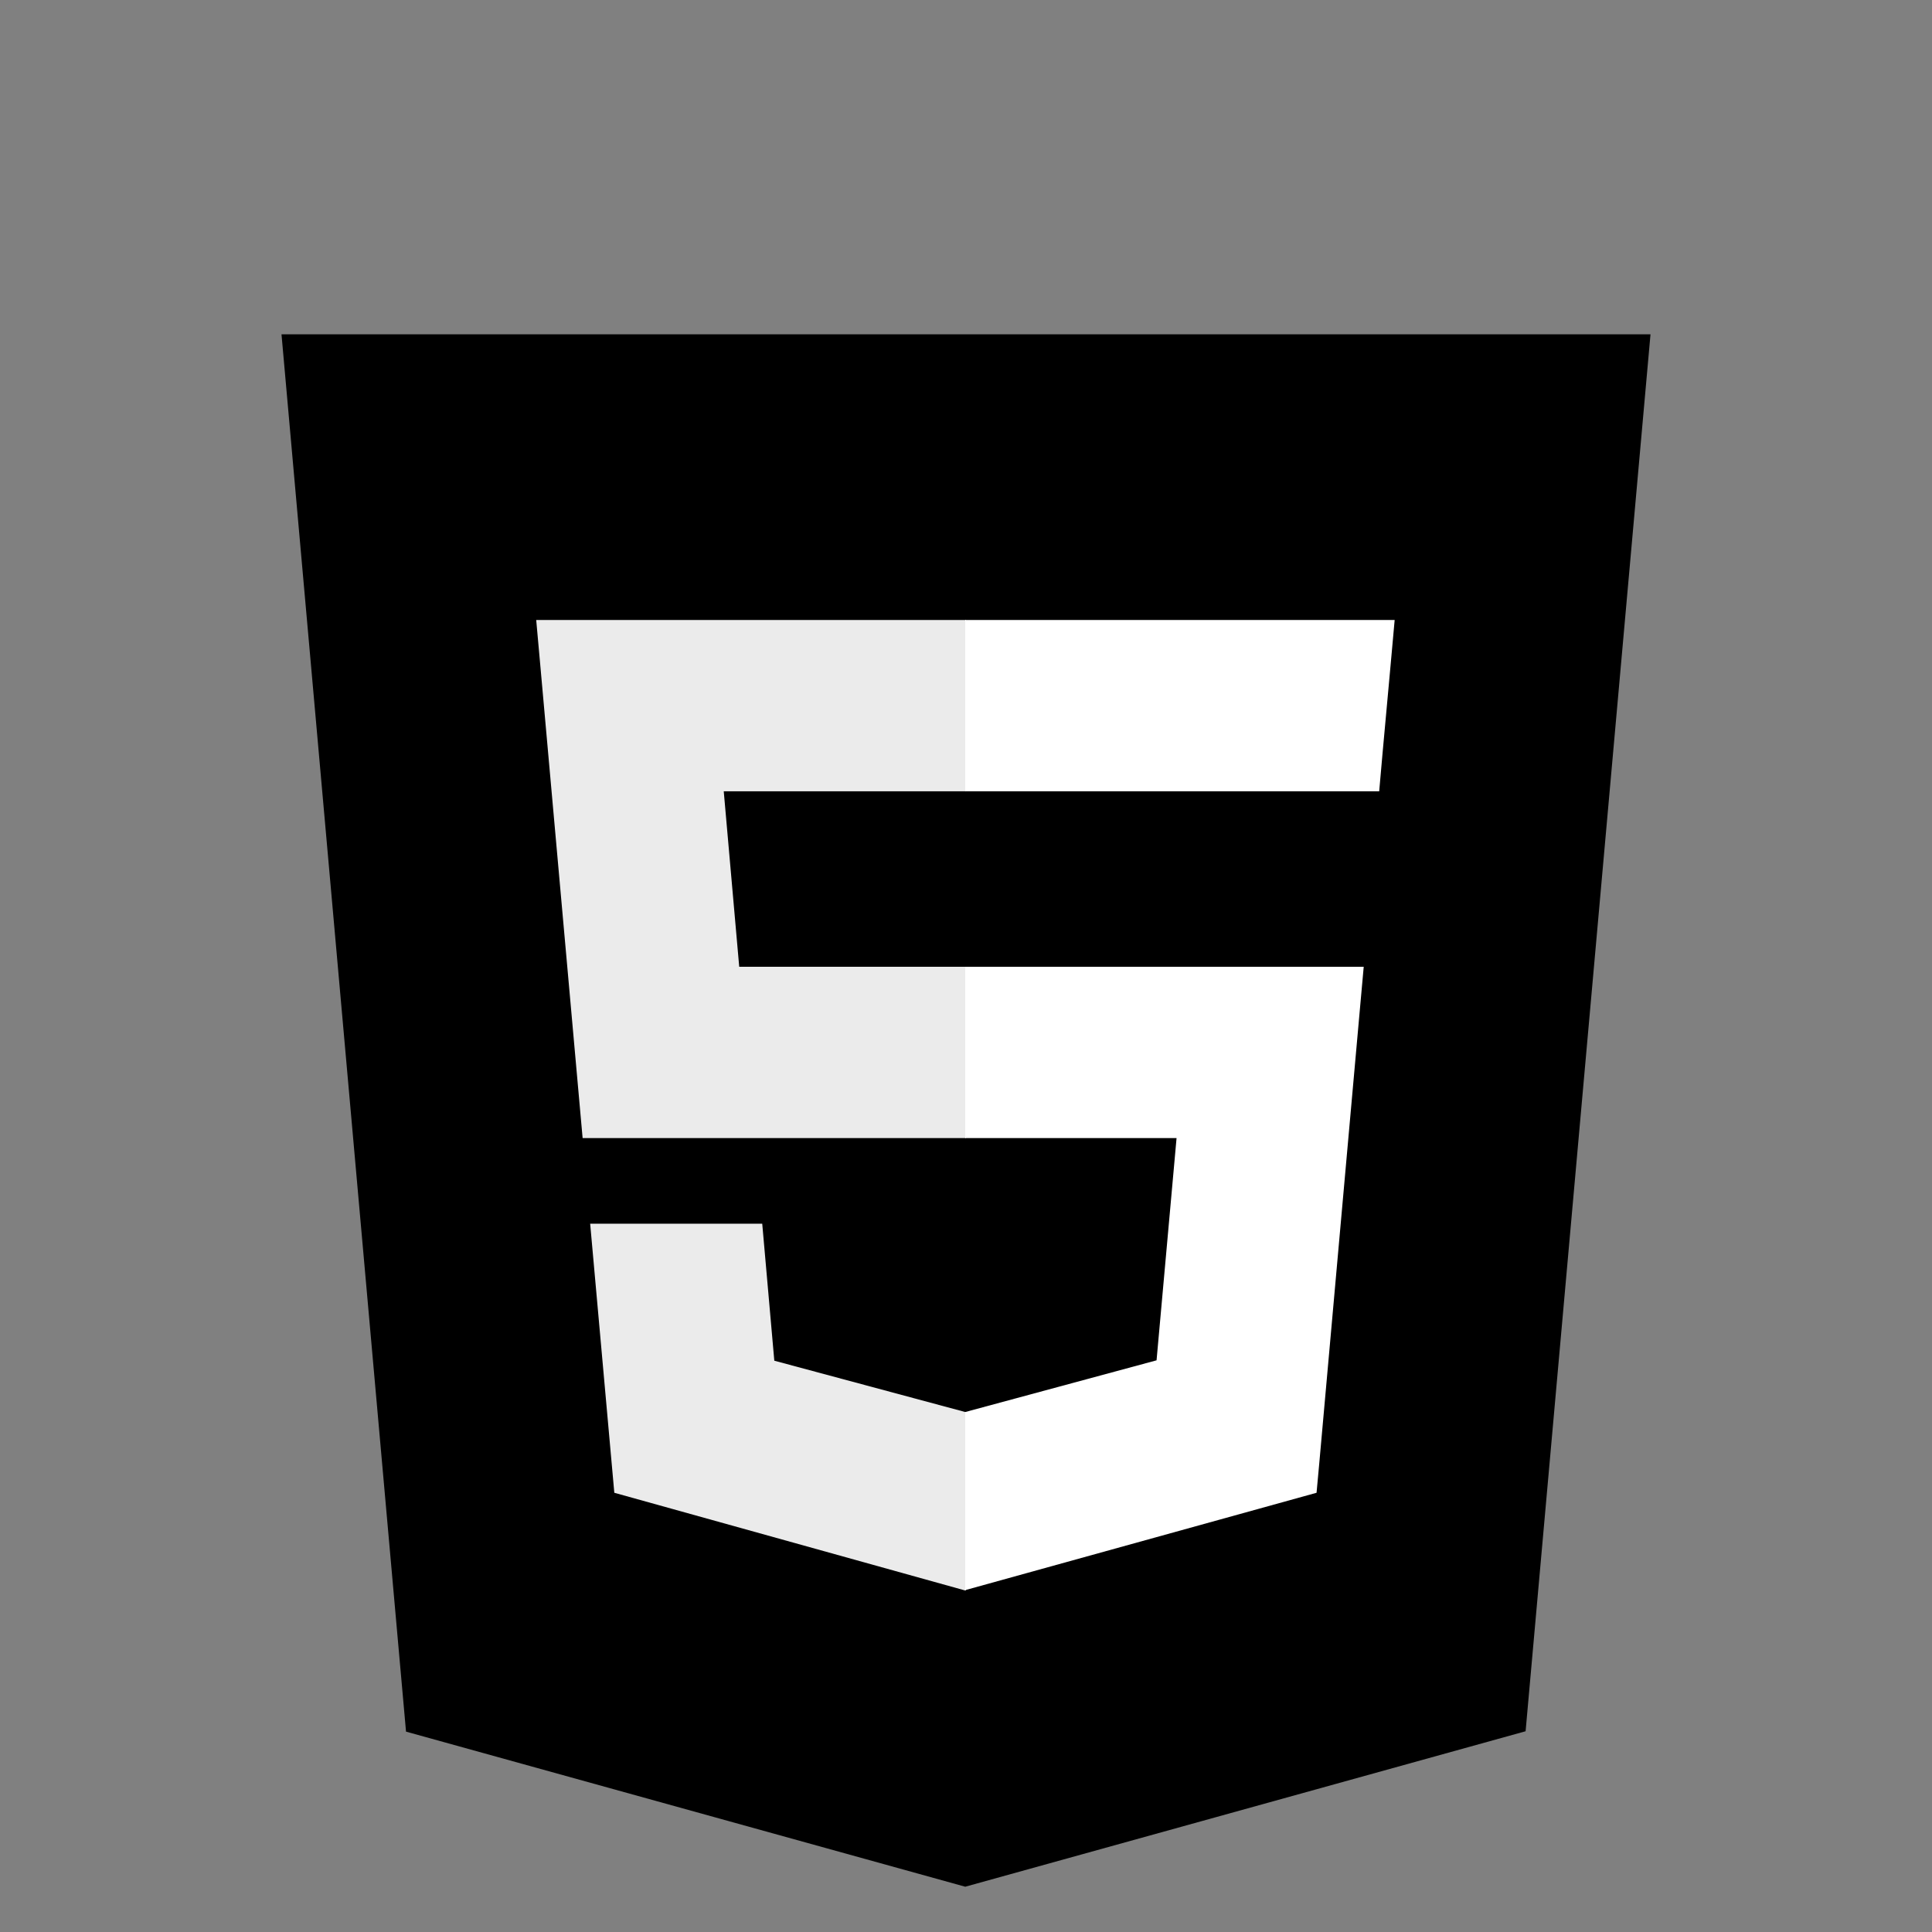 <?xml version="1.0" encoding="utf-8"?>
<!-- Generator: Adobe Illustrator 24.0.1, SVG Export Plug-In . SVG Version: 6.00 Build 0)  -->
<svg version="1.1" id="Layer_1" xmlns="http://www.w3.org/2000/svg" xmlns:xlink="http://www.w3.org/1999/xlink" x="0px" y="0px"
	 width="512px" height="512px" viewBox="0 0 512 512" style="enable-background:new 0 0 512 512;" xml:space="preserve">
<rect x="0" y="0" width="512" height="512" fill="#808080" stroke="none"/>
<style type="text/css">
	.st0{fill:#EBEBEB;}
	.st1{fill:#FFFFFF;}
</style>
<g>
	<g>
		<polygon points="107.6,458.9 74.6,88.6 437.4,88.6 404.3,458.8 255.8,500 		"/>
		<polygon points="256,468.5 376,435.2 404.3,118.9 256,118.9 		"/>
		<g>
			<polygon class="st0" points="256,256.2 195.9,256.2 191.8,209.7 256,209.7 256,164.3 255.8,164.3 142.1,164.3 143.2,176.5 
				154.4,301.6 256,301.6 			"/>
			<polygon class="st0" points="256,374.2 255.8,374.2 205.2,360.6 202,324.3 177.4,324.3 156.4,324.3 162.8,395.6 255.8,421.5 
				256,421.4 			"/>
		</g>
		<g>
			<polygon class="st1" points="255.8,256.2 255.8,301.6 311.8,301.6 306.5,360.5 255.8,374.2 255.8,421.4 348.9,395.6 349.6,388 
				360.3,268.4 361.4,256.2 349.2,256.2 			"/>
			<polygon class="st1" points="255.8,164.3 255.8,192.5 255.8,209.6 255.8,209.7 365.4,209.7 365.4,209.7 365.5,209.7 366.4,199.5 
				368.5,176.5 369.6,164.3 			"/>
		</g>
	</g>
</g>
</svg>
